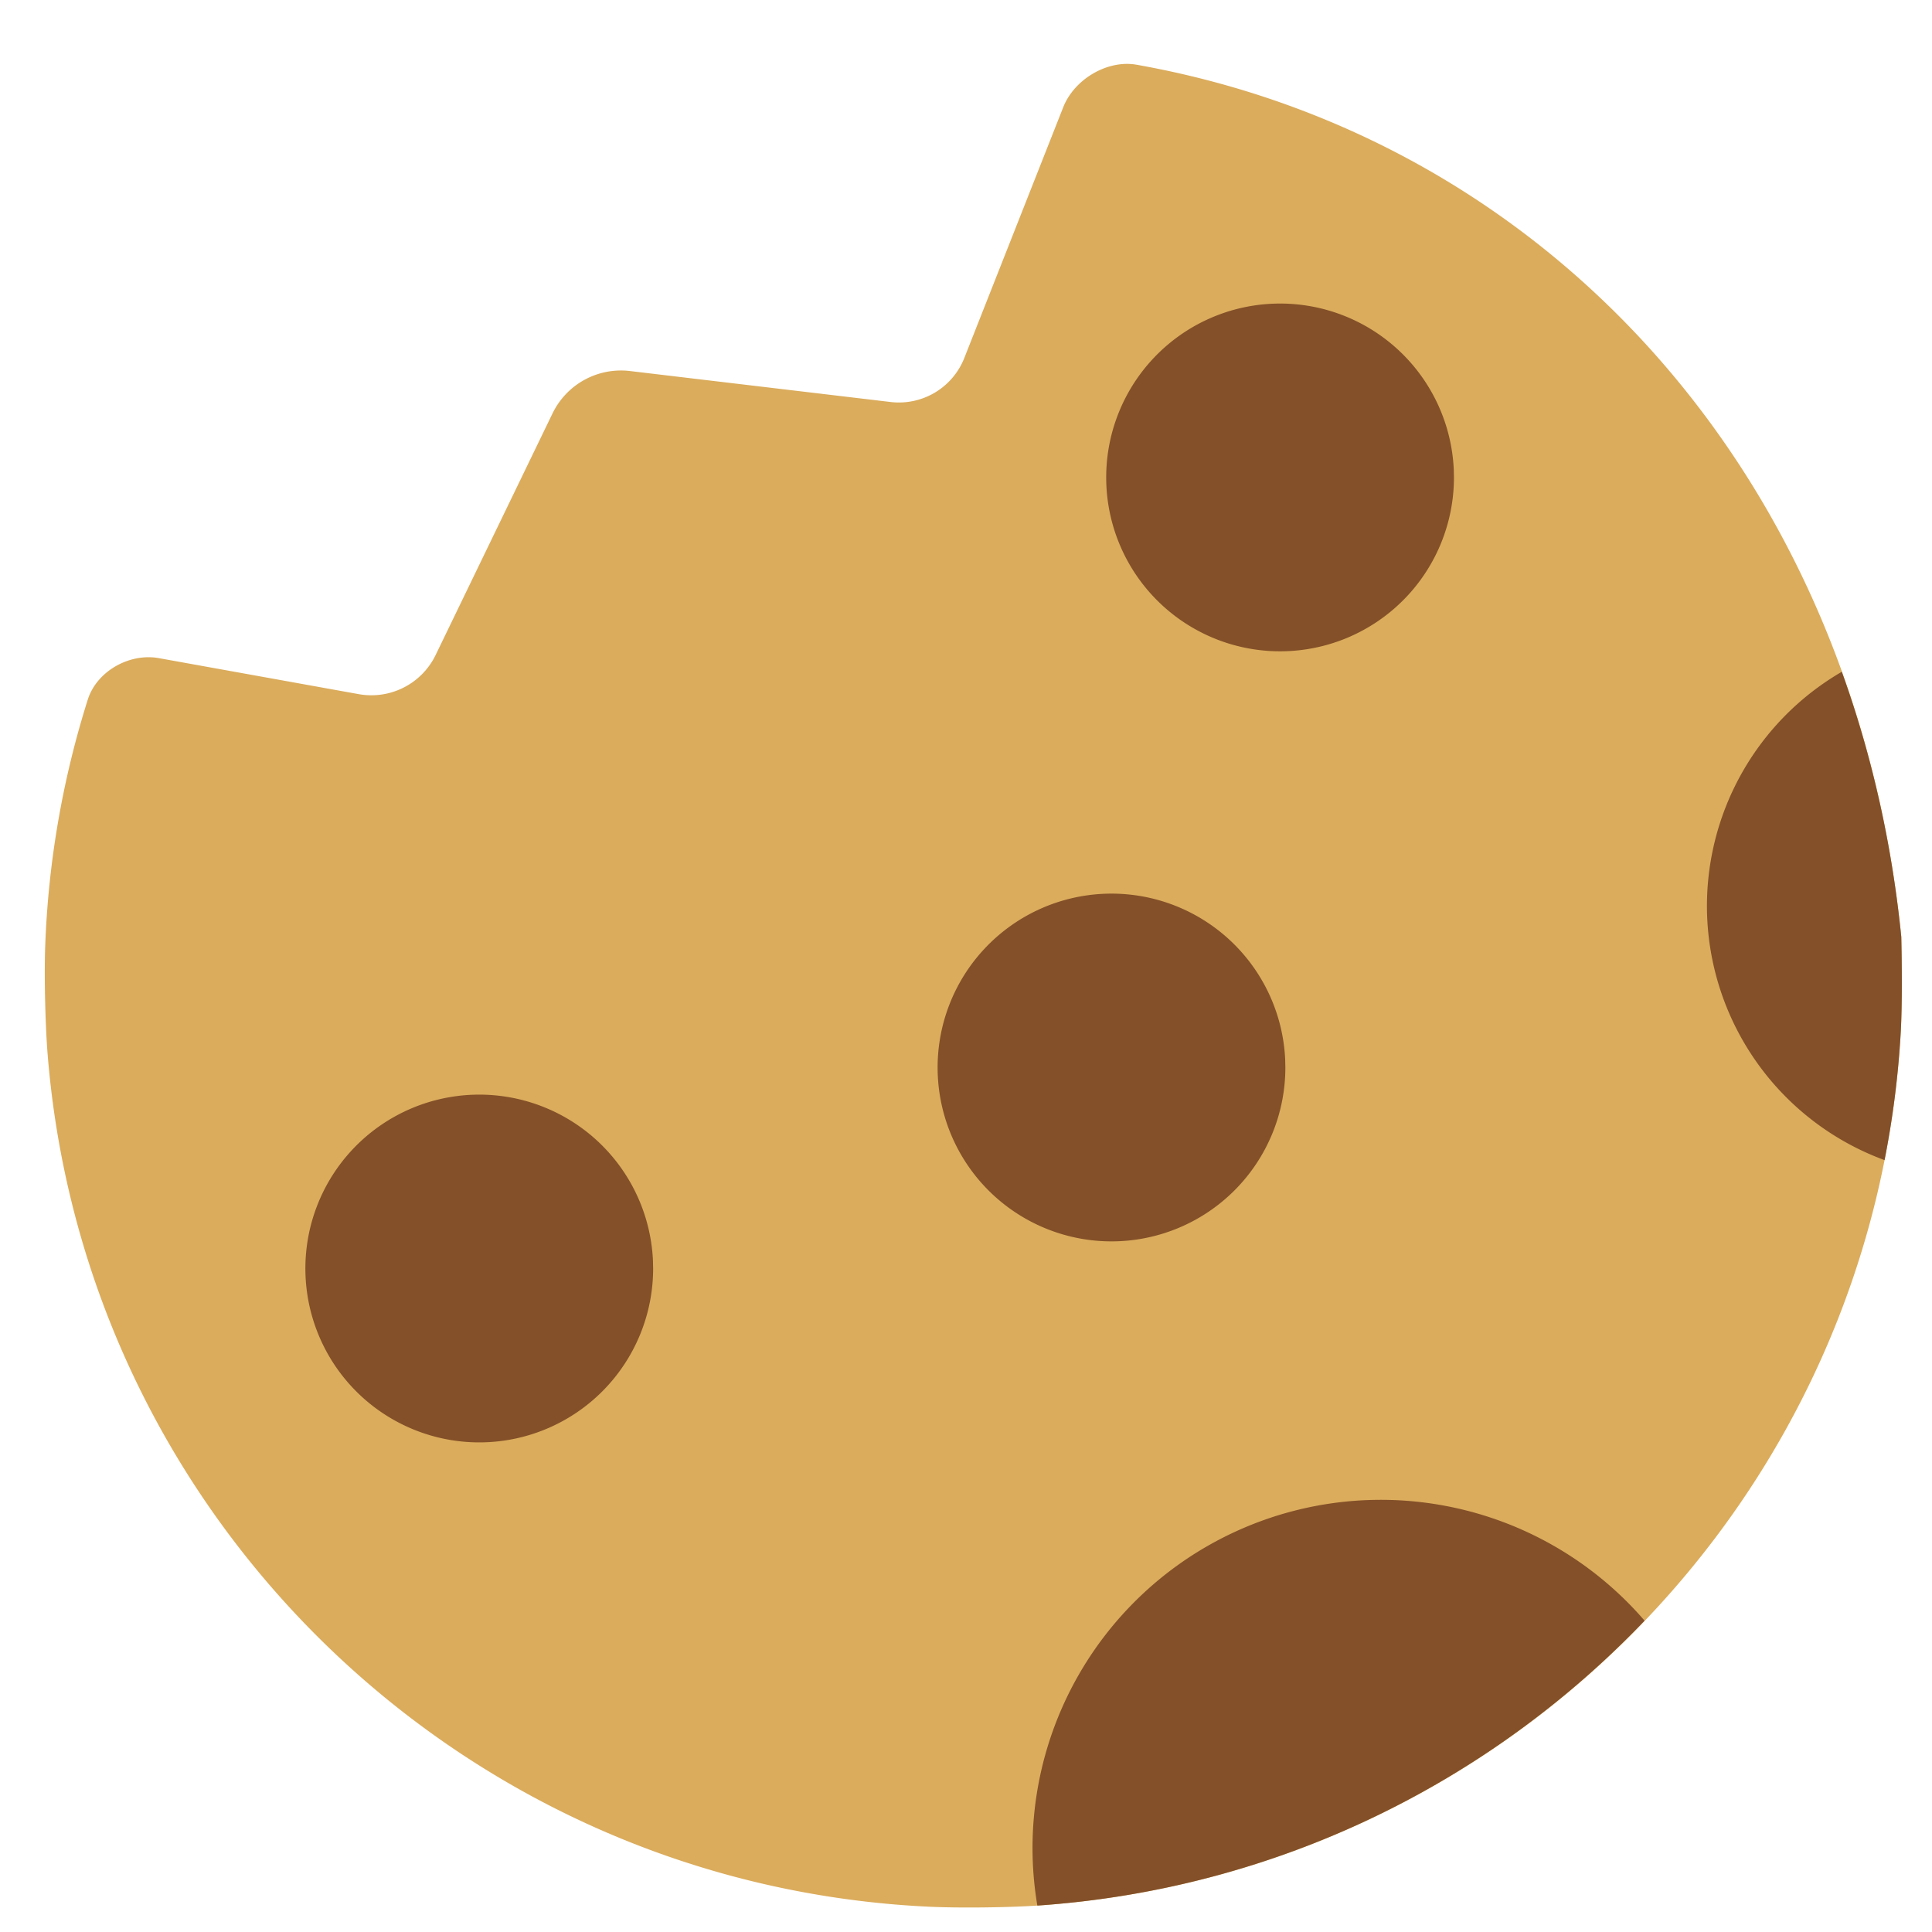 <?xml version="1.0" encoding="UTF-8" standalone="no"?>
<!-- Created with Inkscape (http://www.inkscape.org/) -->

<svg
   width="100mm"
   height="100mm"
   viewBox="0 0 100 100"
   version="1.1"
   id="svg5"
   sodipodi:docname="cookieattempt2.svg"
   inkscape:version="1.1 (c4e8f9e, 2021-05-24)"
   xmlns:inkscape="http://www.inkscape.org/namespaces/inkscape"
   xmlns:sodipodi="http://sodipodi.sourceforge.net/DTD/sodipodi-0.dtd"
   xmlns="http://www.w3.org/2000/svg"
   xmlns:svg="http://www.w3.org/2000/svg">
  <sodipodi:namedview
     id="namedview7"
     pagecolor="#ffffff"
     bordercolor="#111111"
     borderopacity="1"
     inkscape:pageshadow="0"
     inkscape:pageopacity="0"
     inkscape:pagecheckerboard="1"
     inkscape:document-units="mm"
     showgrid="false"
     inkscape:zoom="0.97343624"
     inkscape:cx="110.43353"
     inkscape:cy="202.37586"
     inkscape:window-width="1312"
     inkscape:window-height="794"
     inkscape:window-x="128"
     inkscape:window-y="199"
     inkscape:window-maximized="0"
     inkscape:current-layer="layer1"
     units="mm"
     width="100mm" />
  <defs
     id="defs2">
    <inkscape:path-effect
       effect="fillet_chamfer"
       id="path-effect6639"
       is_visible="true"
       lpeversion="1"
       satellites_param="F,0,0,1,0,10.583,0,1 @ F,0,0,1,0,10.583,0,1 @ F,0,0,1,0,10.583,0,1 @ F,0,0,1,0,10.583,0,1 @ F,0,0,1,0,10.583,0,1 @ F,0,0,1,0,10.583,0,1 @ F,0,0,1,0,10.583,0,1 @ F,0,0,1,0,10.583,0,1 @ F,0,0,1,0,10.583,0,1"
       unit="px"
       method="auto"
       mode="F"
       radius="40"
       chamfer_steps="1"
       flexible="false"
       use_knot_distance="true"
       apply_no_radius="true"
       apply_with_radius="true"
       only_selected="false"
       hide_knots="false" />
    <inkscape:path-effect
       effect="fillet_chamfer"
       id="path-effect6346"
       is_visible="true"
       lpeversion="1"
       satellites_param="F,0,0,1,0,10.583,0,1 @ F,0,0,1,0,10.583,0,1 @ F,0,0,1,0,10.583,0,1 @ F,0,0,1,0,10.583,0,1 @ F,0,0,1,0,10.583,0,1 @ F,0,0,1,0,10.583,0,1 @ F,0,0,1,0,10.583,0,1 @ F,0,0,1,0,10.583,0,1 @ F,0,0,1,0,10.583,0,1"
       unit="px"
       method="auto"
       mode="F"
       radius="40"
       chamfer_steps="1"
       flexible="false"
       use_knot_distance="true"
       apply_no_radius="true"
       apply_with_radius="true"
       only_selected="false"
       hide_knots="false" />
    <inkscape:path-effect
       effect="fillet_chamfer"
       id="path-effect6123"
       is_visible="true"
       lpeversion="1"
       satellites_param="F,0,0,1,0,10.583,0,1 @ F,0,0,1,0,10.583,0,1 @ F,0,0,1,0,10.583,0,1 @ F,0,0,1,0,10.583,0,1 @ F,0,0,1,0,10.583,0,1 @ F,0,0,1,0,10.583,0,1 @ F,0,0,1,0,10.583,0,1 @ F,0,0,1,0,10.583,0,1 @ F,0,0,1,0,10.583,0,1"
       unit="px"
       method="auto"
       mode="F"
       radius="40"
       chamfer_steps="1"
       flexible="false"
       use_knot_distance="true"
       apply_no_radius="true"
       apply_with_radius="true"
       only_selected="false"
       hide_knots="false" />
    <inkscape:path-effect
       effect="fillet_chamfer"
       id="path-effect6045"
       is_visible="true"
       lpeversion="1"
       satellites_param="F,0,0,1,0,5.292,0,1 @ F,0,0,1,0,5.292,0,1 @ F,0,0,1,0,5.292,0,1 @ F,0,0,1,0,5.292,0,1 @ F,0,0,1,0,5.292,0,1 @ F,0,0,1,0,5.292,0,1 @ F,0,0,1,0,5.292,0,1 @ F,0,0,1,0,5.292,0,1 @ F,0,0,1,0,5.292,0,1"
       unit="px"
       method="auto"
       mode="F"
       radius="20"
       chamfer_steps="1"
       flexible="false"
       use_knot_distance="true"
       apply_no_radius="true"
       apply_with_radius="true"
       only_selected="false"
       hide_knots="false" />
    <inkscape:path-effect
       effect="fillet_chamfer"
       id="path-effect183"
       is_visible="true"
       lpeversion="1"
       satellites_param="F,0,0,1,0,5.292,0,1 @ F,0,0,1,0,5.292,0,1 @ F,0,0,1,0,5.292,0,1 @ F,0,0,1,0,5.292,0,1 @ F,0,0,1,0,5.292,0,1 @ F,0,0,1,0,5.292,0,1 @ F,0,0,1,0,5.292,0,1 @ F,0,0,1,0,5.292,0,1 @ F,0,0,1,0,5.292,0,1"
       unit="px"
       method="auto"
       mode="F"
       radius="20"
       chamfer_steps="1"
       flexible="false"
       use_knot_distance="true"
       apply_no_radius="true"
       apply_with_radius="true"
       only_selected="false"
       hide_knots="false" />
    <inkscape:path-effect
       effect="fillet_chamfer"
       id="path-effect176"
       is_visible="true"
       lpeversion="1"
       satellites_param="F,0,0,1,0,5.292,0,1 @ F,0,0,1,0,5.292,0,1 @ F,0,0,1,0,5.292,0,1 @ F,0,0,1,0,5.292,0,1 @ F,0,0,1,0,5.292,0,1 @ F,0,0,1,0,5.292,0,1 @ F,0,0,1,0,5.292,0,1 @ F,0,0,1,0,5.292,0,1 @ F,0,0,1,0,5.292,0,1"
       unit="px"
       method="auto"
       mode="F"
       radius="20"
       chamfer_steps="1"
       flexible="false"
       use_knot_distance="true"
       apply_no_radius="true"
       apply_with_radius="true"
       only_selected="false"
       hide_knots="false" />
    <inkscape:path-effect
       effect="fillet_chamfer"
       id="path-effect156"
       is_visible="true"
       lpeversion="1"
       satellites_param="F,0,0,1,0,5.292,0,1 @ F,0,0,1,0,5.292,0,1 @ F,0,0,1,0,5.292,0,1 @ F,0,0,1,0,5.292,0,1 @ F,0,0,1,0,5.292,0,1 @ F,0,0,1,0,5.292,0,1 @ F,0,0,1,0,5.292,0,1 @ F,0,0,1,0,5.292,0,1 @ F,0,0,1,0,5.292,0,1"
       unit="px"
       method="auto"
       mode="F"
       radius="20"
       chamfer_steps="1"
       flexible="false"
       use_knot_distance="true"
       apply_no_radius="true"
       apply_with_radius="true"
       only_selected="false"
       hide_knots="false" />
    <inkscape:path-effect
       effect="fillet_chamfer"
       id="path-effect362"
       is_visible="true"
       lpeversion="1"
       satellites_param="F,0,0,1,0,0,0,1 @ F,0,0,1,0,0,0,1 @ F,0,0,1,0,0,0,1 @ F,0,0,1,0,0,0,1 @ F,0,0,1,0,0,0,1 @ F,0,0,1,0,0,0,1 @ F,0,0,1,0,0,0,1 @ F,0,0,1,0,0,0,1 @ F,0,0,1,0,0,0,1"
       unit="px"
       method="auto"
       mode="F"
       radius="70"
       chamfer_steps="1"
       flexible="false"
       use_knot_distance="true"
       apply_no_radius="true"
       apply_with_radius="true"
       only_selected="false"
       hide_knots="false" />
    <inkscape:path-effect
       effect="fillet_chamfer"
       id="path-effect1439"
       is_visible="true"
       lpeversion="1"
       satellites_param="F,0,0,1,0,18.521,0,3 @ F,0,0,1,0,18.521,0,3 @ F,0,0,1,0,18.521,0,3 @ F,0,0,1,0,18.521,0,3 @ F,0,0,1,0,18.521,0,3 @ F,0,0,1,0,18.521,0,3 @ F,0,0,1,0,18.521,0,3 @ F,0,0,1,0,18.521,0,3 @ F,0,0,1,0,18.521,0,3"
       unit="px"
       method="auto"
       mode="F"
       radius="70"
       chamfer_steps="4"
       flexible="false"
       use_knot_distance="true"
       apply_no_radius="true"
       apply_with_radius="true"
       only_selected="false"
       hide_knots="false" />
    <inkscape:perspective
       sodipodi:type="inkscape:persp3d"
       inkscape:vp_x="0 : -48.500004 : 1"
       inkscape:vp_y="0 : 999.99996 : 0"
       inkscape:vp_z="210 : -48.500004 : 1"
       inkscape:persp3d-origin="105 : -98.000002 : 1"
       id="perspective841" />
  </defs>
  <g
     inkscape:label="Layer 1"
     inkscape:groupmode="layer"
     id="layer1">
    <path
       id="path2508"
       style="font-variation-settings:normal;opacity:1;vector-effect:none;fill:#dbac5c;fill-opacity:1;fill-rule:evenodd;stroke-width:1;stroke-linecap:butt;stroke-linejoin:miter;stroke-miterlimit:4;stroke-dasharray:none;stroke-dashoffset:0;stroke-opacity:1;-inkscape-stroke:none;stop-color:#000000;stop-opacity:1"
       d="m 207.673,20.939 -19.324,48.984 a 13.731,13.731 149.152 0 1 -14.393,8.596 l -50.917,-6.05 a 14.849,14.849 151.298 0 0 -15.119,8.278 L 85.09,127.93 a 13.945,13.945 153.017 0 1 -15.025,7.65 l -39.03,-7.032 c -5.752,-1.036 -12.136,2.544 -13.896,8.117 -4.919,15.573 -7.713,31.739 -8.306,48.06 -0.212,5.84 -3.804e-4,15.324 0.467,21.15 7.29,90.852 81.254,162.347 172.301,166.551 5.838,0.27 15.323,0.162 21.154,-0.239 90.927,-6.263 163.254,-79.412 168.488,-170.404 0.336,-5.835 0.22,-14.251 0.118,-18.783 C 362.253,92.093 301.559,26.802 222.024,12.646 216.27,11.622 209.818,15.501 207.673,20.939 Z"
       transform="scale(0.265)"
       inkscape:path-effect="#path-effect6123"
       inkscape:original-d="M 211.55664 11.09375 L 184.46484 79.767578 L 112.5293 71.220703 L 80.480469 137.45703 L 20.619141 126.67188 A 181.41732 181.41732 0 0 0 8.7578125 195.30664 A 181.41732 181.41732 0 0 0 192.18164 372.60938 A 181.41732 181.41732 0 0 0 371.54688 191.20508 L 371.36133 183 A 181.41732 181.41732 0 0 0 211.55664 11.09375 z " />
    <path
       style="font-variation-settings:normal;opacity:1;vector-effect:none;fill:#835029;fill-opacity:1;fill-rule:evenodd;stroke-width:1;stroke-linecap:butt;stroke-linejoin:miter;stroke-miterlimit:4;stroke-dasharray:none;stroke-dashoffset:0;stroke-opacity:1;-inkscape-stroke:none;stop-color:#000000;stop-opacity:1"
       id="path314"
       sodipodi:type="arc"
       sodipodi:cx="24.806162"
       sodipodi:cy="65.658188"
       sodipodi:rx="9"
       sodipodi:ry="9"
       sodipodi:start="0"
       sodipodi:end="6.2379464"
       sodipodi:open="true"
       sodipodi:arc-type="arc"
       d="m 33.806,65.658 a 9,9 0 0 1 -8.898,8.999 9,9 0 0 1 -9.099,-8.796 9,9 0 0 1 8.692,-9.198 9,9 0 0 1 9.296,8.588" />
    <path
       style="font-variation-settings:normal;opacity:1;vector-effect:none;fill:#835029;fill-opacity:1;fill-rule:evenodd;stroke-width:1;stroke-linecap:butt;stroke-linejoin:miter;stroke-miterlimit:4;stroke-dasharray:none;stroke-dashoffset:0;stroke-opacity:1;-inkscape-stroke:none;stop-color:#000000;stop-opacity:1"
       id="path472"
       sodipodi:type="arc"
       sodipodi:cx="57.529819"
       sodipodi:cy="55.253742"
       sodipodi:rx="9"
       sodipodi:ry="9"
       sodipodi:start="0"
       sodipodi:end="6.2379464"
       sodipodi:open="true"
       sodipodi:arc-type="arc"
       d="m 66.53,55.254 a 9,9 0 0 1 -8.898,8.999 9,9 0 0 1 -9.099,-8.796 9,9 0 0 1 8.692,-9.198 9,9 0 0 1 9.296,8.588" />
    <path
       style="font-variation-settings:normal;opacity:1;vector-effect:none;fill:#835029;fill-opacity:1;fill-rule:evenodd;stroke-width:1;stroke-linecap:butt;stroke-linejoin:miter;stroke-miterlimit:4;stroke-dasharray:none;stroke-dashoffset:0;stroke-opacity:1;-inkscape-stroke:none;stop-color:#000000;stop-opacity:1"
       id="path642"
       sodipodi:type="arc"
       sodipodi:cx="66.256126"
       sodipodi:cy="24.71166"
       sodipodi:rx="9"
       sodipodi:ry="9"
       sodipodi:start="0"
       sodipodi:end="6.2379464"
       sodipodi:open="true"
       sodipodi:arc-type="arc"
       d="m 75.256,24.712 a 9,9 0 0 1 -8.898,8.999 9,9 0 0 1 -9.099,-8.796 9,9 0 0 1 8.692,-9.198 9,9 0 0 1 9.296,8.588" />
    <path
       id="path1360"
       style="font-variation-settings:normal;opacity:1;vector-effect:none;fill:#835029;fill-opacity:1;fill-rule:evenodd;stroke-width:3.78;stroke-linecap:butt;stroke-linejoin:miter;stroke-miterlimit:4;stroke-dasharray:none;stroke-dashoffset:0;stroke-opacity:1;-inkscape-stroke:none;stop-color:#000000;stop-opacity:1"
       d="M 267.396 292.986 A 68.031 68.031 0 0 0 201.689 362.516 A 68.031 68.031 0 0 0 202.615 372.191 C 202.654 372.189 202.717 372.188 202.756 372.186 C 249.294 368.98 290.929 348.226 321.221 316.553 A 68.031 68.031 0 0 0 267.396 292.986 z "
       transform="scale(0.265)" />
    <path
       id="path6451"
       style="font-variation-settings:normal;opacity:1;vector-effect:none;fill:#835029;fill-opacity:1;fill-rule:evenodd;stroke-width:3.78;stroke-linecap:butt;stroke-linejoin:miter;stroke-miterlimit:4;stroke-dasharray:none;stroke-dashoffset:0;stroke-opacity:1;-inkscape-stroke:none;stop-color:#000000;stop-opacity:1"
       d="M 359.74 131.213 A 52.913 52.913 0 0 0 333.414 178.129 A 52.913 52.913 0 0 0 368.09 226.592 C 369.69 218.501 370.759 210.22 371.244 201.783 C 371.58 195.949 371.464 187.532 371.361 183 C 369.519 164.612 365.533 147.294 359.74 131.213 z "
       transform="scale(0.265)" />
  </g>
</svg>